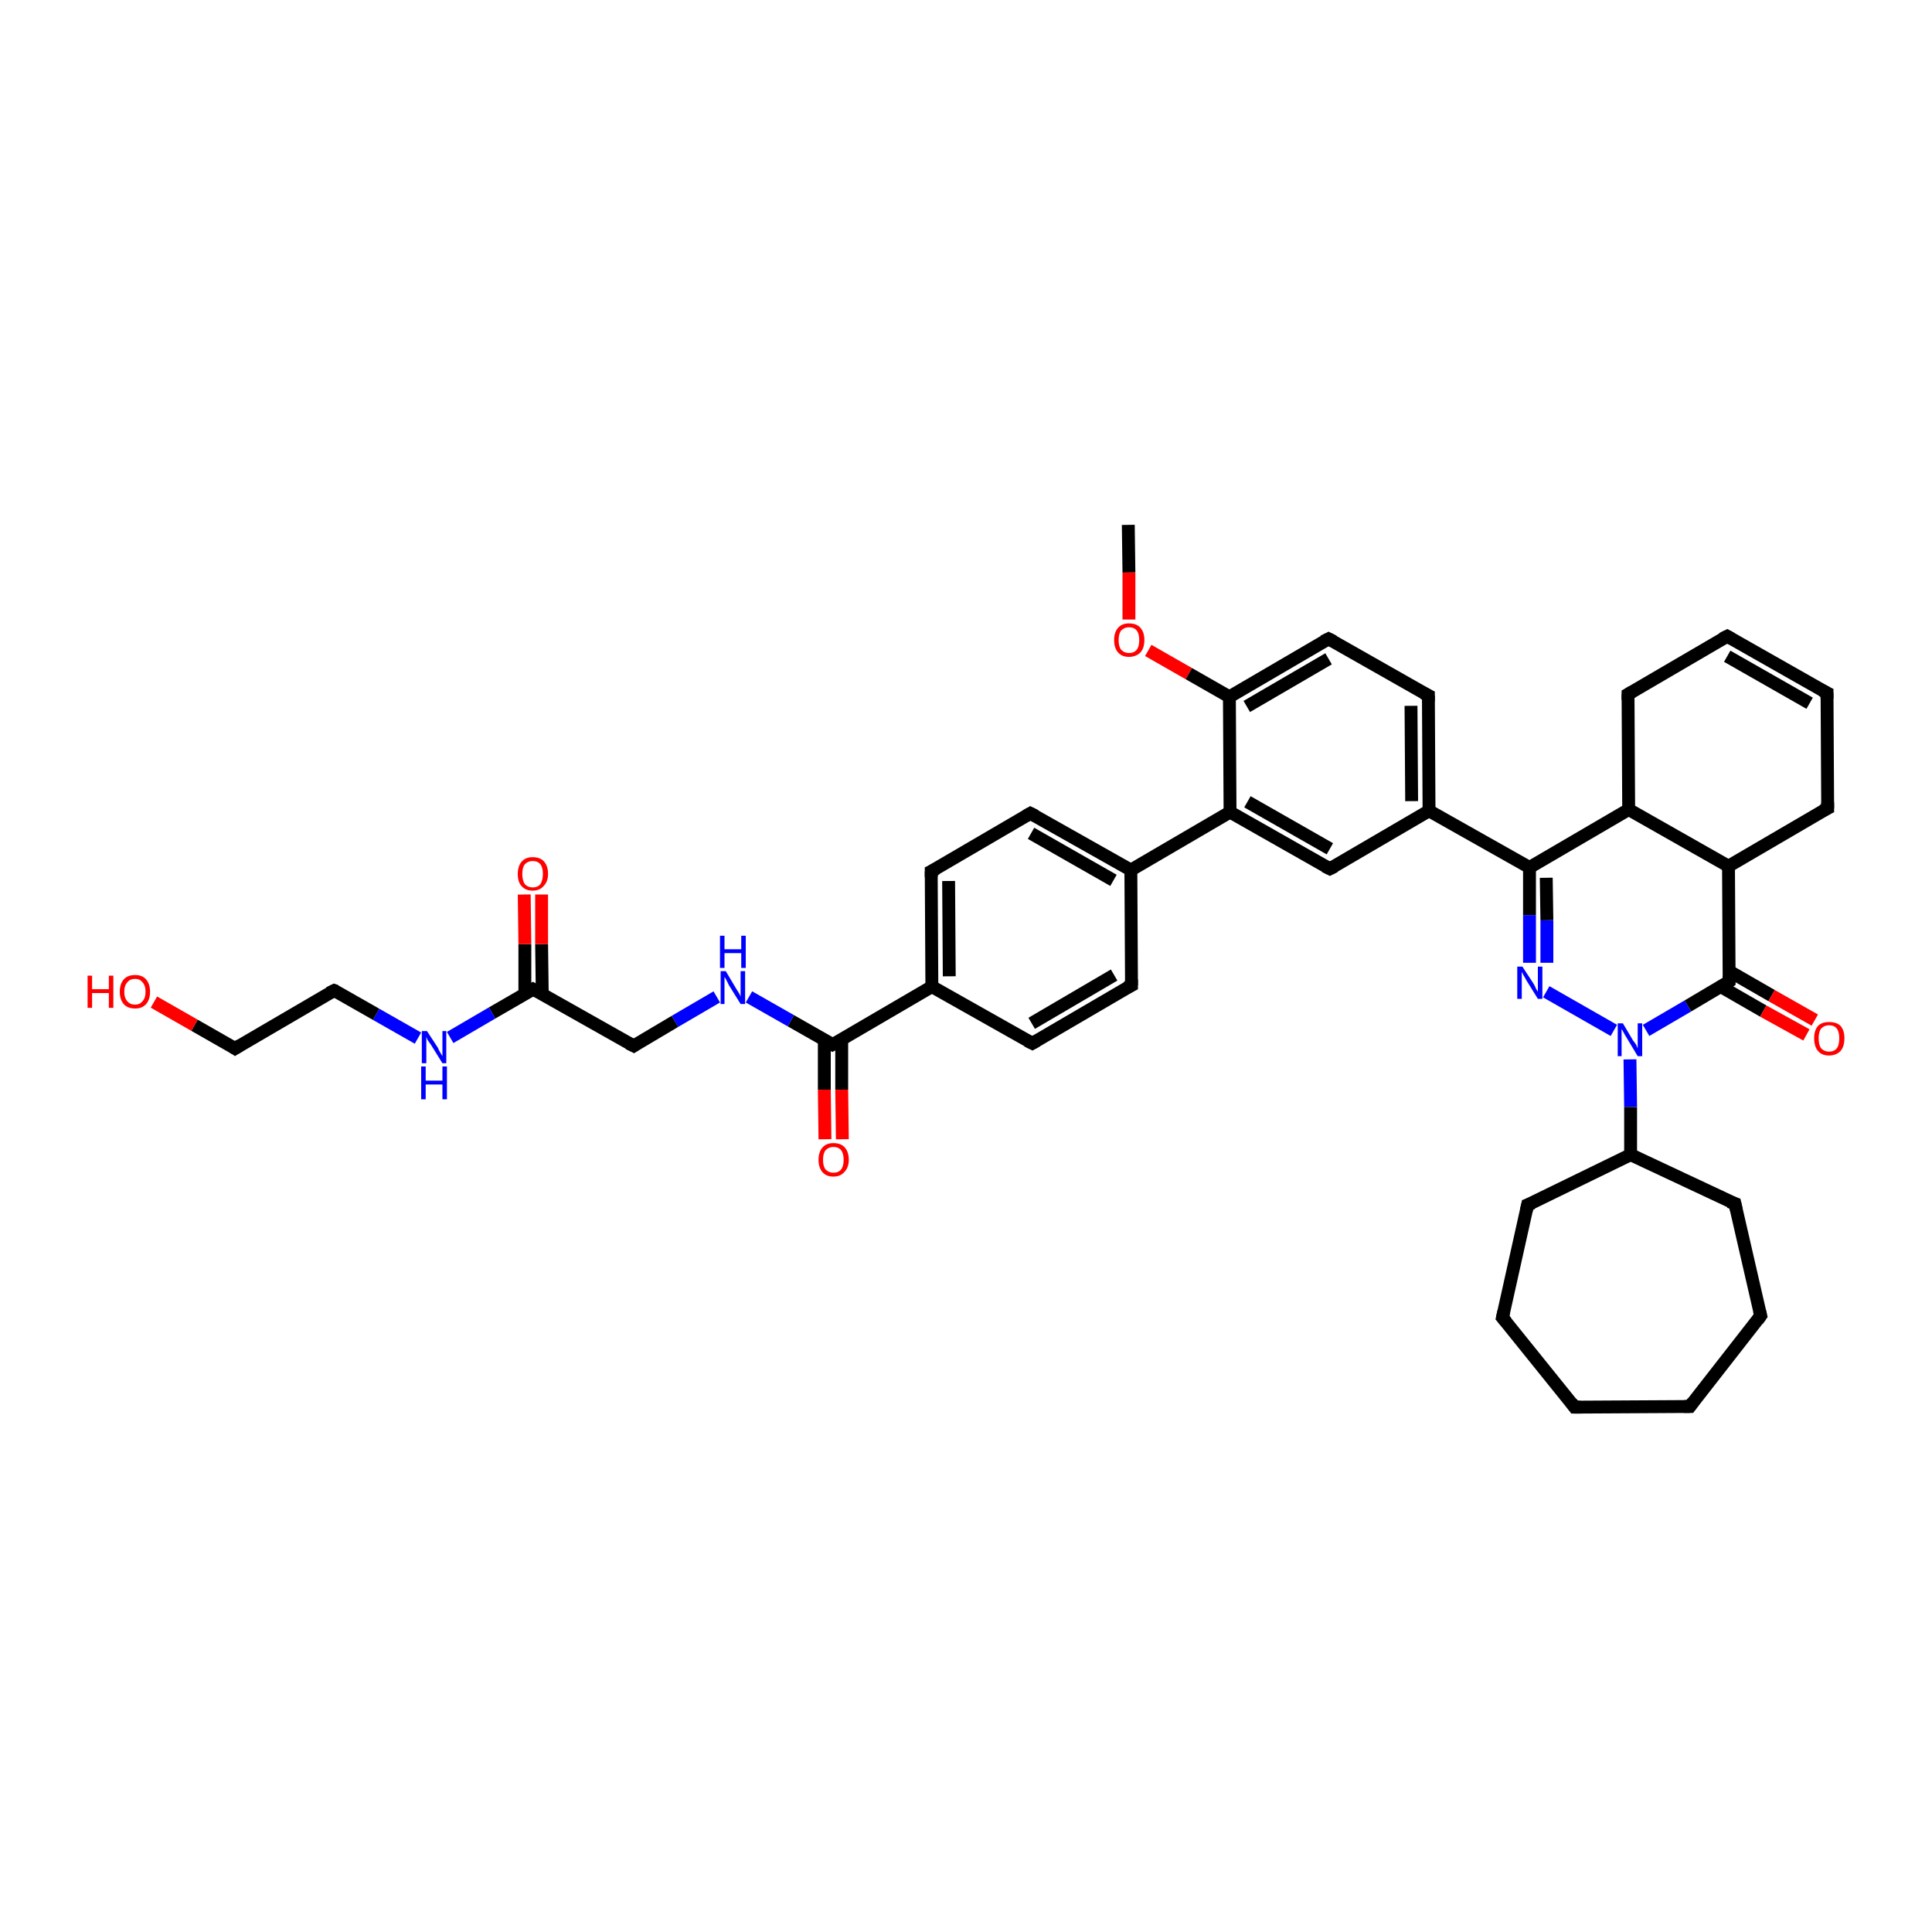 <?xml version='1.0' encoding='iso-8859-1'?>
<svg version='1.1' baseProfile='full'
              xmlns='http://www.w3.org/2000/svg'
                      xmlns:rdkit='http://www.rdkit.org/xml'
                      xmlns:xlink='http://www.w3.org/1999/xlink'
                  xml:space='preserve'
width='300px' height='300px' viewBox='0 0 300 300'>
<!-- END OF HEADER -->
<rect style='opacity:1.0;fill:#FFFFFF;stroke:none' width='300.0' height='300.0' x='0.0' y='0.0'> </rect>
<path class='bond-0 atom-0 atom-1' d='M 175.2,81.5 L 175.3,88.9' style='fill:none;fill-rule:evenodd;stroke:#000000;stroke-width:2.0px;stroke-linecap:butt;stroke-linejoin:miter;stroke-opacity:1' />
<path class='bond-0 atom-0 atom-1' d='M 175.3,88.9 L 175.3,96.2' style='fill:none;fill-rule:evenodd;stroke:#FF0000;stroke-width:2.0px;stroke-linecap:butt;stroke-linejoin:miter;stroke-opacity:1' />
<path class='bond-1 atom-1 atom-2' d='M 178.3,101.0 L 184.6,104.6' style='fill:none;fill-rule:evenodd;stroke:#FF0000;stroke-width:2.0px;stroke-linecap:butt;stroke-linejoin:miter;stroke-opacity:1' />
<path class='bond-1 atom-1 atom-2' d='M 184.6,104.6 L 190.9,108.2' style='fill:none;fill-rule:evenodd;stroke:#000000;stroke-width:2.0px;stroke-linecap:butt;stroke-linejoin:miter;stroke-opacity:1' />
<path class='bond-2 atom-2 atom-3' d='M 190.9,108.2 L 206.3,99.2' style='fill:none;fill-rule:evenodd;stroke:#000000;stroke-width:2.0px;stroke-linecap:butt;stroke-linejoin:miter;stroke-opacity:1' />
<path class='bond-2 atom-2 atom-3' d='M 193.6,109.7 L 206.3,102.3' style='fill:none;fill-rule:evenodd;stroke:#000000;stroke-width:2.0px;stroke-linecap:butt;stroke-linejoin:miter;stroke-opacity:1' />
<path class='bond-3 atom-3 atom-4' d='M 206.3,99.2 L 221.8,108.0' style='fill:none;fill-rule:evenodd;stroke:#000000;stroke-width:2.0px;stroke-linecap:butt;stroke-linejoin:miter;stroke-opacity:1' />
<path class='bond-4 atom-4 atom-5' d='M 221.8,108.0 L 221.9,125.9' style='fill:none;fill-rule:evenodd;stroke:#000000;stroke-width:2.0px;stroke-linecap:butt;stroke-linejoin:miter;stroke-opacity:1' />
<path class='bond-4 atom-4 atom-5' d='M 219.1,109.6 L 219.2,124.4' style='fill:none;fill-rule:evenodd;stroke:#000000;stroke-width:2.0px;stroke-linecap:butt;stroke-linejoin:miter;stroke-opacity:1' />
<path class='bond-5 atom-5 atom-6' d='M 221.9,125.9 L 206.5,134.9' style='fill:none;fill-rule:evenodd;stroke:#000000;stroke-width:2.0px;stroke-linecap:butt;stroke-linejoin:miter;stroke-opacity:1' />
<path class='bond-6 atom-6 atom-7' d='M 206.5,134.9 L 191.0,126.1' style='fill:none;fill-rule:evenodd;stroke:#000000;stroke-width:2.0px;stroke-linecap:butt;stroke-linejoin:miter;stroke-opacity:1' />
<path class='bond-6 atom-6 atom-7' d='M 206.5,131.8 L 193.7,124.5' style='fill:none;fill-rule:evenodd;stroke:#000000;stroke-width:2.0px;stroke-linecap:butt;stroke-linejoin:miter;stroke-opacity:1' />
<path class='bond-7 atom-7 atom-8' d='M 191.0,126.1 L 175.6,135.1' style='fill:none;fill-rule:evenodd;stroke:#000000;stroke-width:2.0px;stroke-linecap:butt;stroke-linejoin:miter;stroke-opacity:1' />
<path class='bond-8 atom-8 atom-9' d='M 175.6,135.1 L 160.0,126.3' style='fill:none;fill-rule:evenodd;stroke:#000000;stroke-width:2.0px;stroke-linecap:butt;stroke-linejoin:miter;stroke-opacity:1' />
<path class='bond-8 atom-8 atom-9' d='M 172.9,136.7 L 160.1,129.4' style='fill:none;fill-rule:evenodd;stroke:#000000;stroke-width:2.0px;stroke-linecap:butt;stroke-linejoin:miter;stroke-opacity:1' />
<path class='bond-9 atom-9 atom-10' d='M 160.0,126.3 L 144.6,135.3' style='fill:none;fill-rule:evenodd;stroke:#000000;stroke-width:2.0px;stroke-linecap:butt;stroke-linejoin:miter;stroke-opacity:1' />
<path class='bond-10 atom-10 atom-11' d='M 144.6,135.3 L 144.7,153.2' style='fill:none;fill-rule:evenodd;stroke:#000000;stroke-width:2.0px;stroke-linecap:butt;stroke-linejoin:miter;stroke-opacity:1' />
<path class='bond-10 atom-10 atom-11' d='M 147.3,136.8 L 147.4,151.6' style='fill:none;fill-rule:evenodd;stroke:#000000;stroke-width:2.0px;stroke-linecap:butt;stroke-linejoin:miter;stroke-opacity:1' />
<path class='bond-11 atom-11 atom-12' d='M 144.7,153.2 L 160.3,162.0' style='fill:none;fill-rule:evenodd;stroke:#000000;stroke-width:2.0px;stroke-linecap:butt;stroke-linejoin:miter;stroke-opacity:1' />
<path class='bond-12 atom-12 atom-13' d='M 160.3,162.0 L 175.7,153.0' style='fill:none;fill-rule:evenodd;stroke:#000000;stroke-width:2.0px;stroke-linecap:butt;stroke-linejoin:miter;stroke-opacity:1' />
<path class='bond-12 atom-12 atom-13' d='M 160.2,158.9 L 173.0,151.4' style='fill:none;fill-rule:evenodd;stroke:#000000;stroke-width:2.0px;stroke-linecap:butt;stroke-linejoin:miter;stroke-opacity:1' />
<path class='bond-13 atom-11 atom-14' d='M 144.7,153.2 L 129.3,162.2' style='fill:none;fill-rule:evenodd;stroke:#000000;stroke-width:2.0px;stroke-linecap:butt;stroke-linejoin:miter;stroke-opacity:1' />
<path class='bond-14 atom-14 atom-15' d='M 128.0,161.4 L 128.0,169.2' style='fill:none;fill-rule:evenodd;stroke:#000000;stroke-width:2.0px;stroke-linecap:butt;stroke-linejoin:miter;stroke-opacity:1' />
<path class='bond-14 atom-14 atom-15' d='M 128.0,169.2 L 128.1,176.9' style='fill:none;fill-rule:evenodd;stroke:#FF0000;stroke-width:2.0px;stroke-linecap:butt;stroke-linejoin:miter;stroke-opacity:1' />
<path class='bond-14 atom-14 atom-15' d='M 130.7,161.4 L 130.7,169.2' style='fill:none;fill-rule:evenodd;stroke:#000000;stroke-width:2.0px;stroke-linecap:butt;stroke-linejoin:miter;stroke-opacity:1' />
<path class='bond-14 atom-14 atom-15' d='M 130.7,169.2 L 130.8,176.9' style='fill:none;fill-rule:evenodd;stroke:#FF0000;stroke-width:2.0px;stroke-linecap:butt;stroke-linejoin:miter;stroke-opacity:1' />
<path class='bond-15 atom-14 atom-16' d='M 129.3,162.2 L 122.8,158.5' style='fill:none;fill-rule:evenodd;stroke:#000000;stroke-width:2.0px;stroke-linecap:butt;stroke-linejoin:miter;stroke-opacity:1' />
<path class='bond-15 atom-14 atom-16' d='M 122.8,158.5 L 116.3,154.8' style='fill:none;fill-rule:evenodd;stroke:#0000FF;stroke-width:2.0px;stroke-linecap:butt;stroke-linejoin:miter;stroke-opacity:1' />
<path class='bond-16 atom-16 atom-17' d='M 111.3,154.8 L 104.8,158.6' style='fill:none;fill-rule:evenodd;stroke:#0000FF;stroke-width:2.0px;stroke-linecap:butt;stroke-linejoin:miter;stroke-opacity:1' />
<path class='bond-16 atom-16 atom-17' d='M 104.8,158.6 L 98.4,162.4' style='fill:none;fill-rule:evenodd;stroke:#000000;stroke-width:2.0px;stroke-linecap:butt;stroke-linejoin:miter;stroke-opacity:1' />
<path class='bond-17 atom-17 atom-18' d='M 98.4,162.4 L 82.8,153.6' style='fill:none;fill-rule:evenodd;stroke:#000000;stroke-width:2.0px;stroke-linecap:butt;stroke-linejoin:miter;stroke-opacity:1' />
<path class='bond-18 atom-18 atom-19' d='M 84.2,154.3 L 84.1,146.6' style='fill:none;fill-rule:evenodd;stroke:#000000;stroke-width:2.0px;stroke-linecap:butt;stroke-linejoin:miter;stroke-opacity:1' />
<path class='bond-18 atom-18 atom-19' d='M 84.1,146.6 L 84.1,138.9' style='fill:none;fill-rule:evenodd;stroke:#FF0000;stroke-width:2.0px;stroke-linecap:butt;stroke-linejoin:miter;stroke-opacity:1' />
<path class='bond-18 atom-18 atom-19' d='M 81.5,154.3 L 81.5,146.6' style='fill:none;fill-rule:evenodd;stroke:#000000;stroke-width:2.0px;stroke-linecap:butt;stroke-linejoin:miter;stroke-opacity:1' />
<path class='bond-18 atom-18 atom-19' d='M 81.5,146.6 L 81.4,138.9' style='fill:none;fill-rule:evenodd;stroke:#FF0000;stroke-width:2.0px;stroke-linecap:butt;stroke-linejoin:miter;stroke-opacity:1' />
<path class='bond-19 atom-18 atom-20' d='M 82.8,153.6 L 76.4,157.3' style='fill:none;fill-rule:evenodd;stroke:#000000;stroke-width:2.0px;stroke-linecap:butt;stroke-linejoin:miter;stroke-opacity:1' />
<path class='bond-19 atom-18 atom-20' d='M 76.4,157.3 L 69.9,161.1' style='fill:none;fill-rule:evenodd;stroke:#0000FF;stroke-width:2.0px;stroke-linecap:butt;stroke-linejoin:miter;stroke-opacity:1' />
<path class='bond-20 atom-20 atom-21' d='M 64.9,161.2 L 58.4,157.5' style='fill:none;fill-rule:evenodd;stroke:#0000FF;stroke-width:2.0px;stroke-linecap:butt;stroke-linejoin:miter;stroke-opacity:1' />
<path class='bond-20 atom-20 atom-21' d='M 58.4,157.5 L 51.9,153.8' style='fill:none;fill-rule:evenodd;stroke:#000000;stroke-width:2.0px;stroke-linecap:butt;stroke-linejoin:miter;stroke-opacity:1' />
<path class='bond-21 atom-21 atom-22' d='M 51.9,153.8 L 36.5,162.8' style='fill:none;fill-rule:evenodd;stroke:#000000;stroke-width:2.0px;stroke-linecap:butt;stroke-linejoin:miter;stroke-opacity:1' />
<path class='bond-22 atom-22 atom-23' d='M 36.5,162.8 L 30.2,159.2' style='fill:none;fill-rule:evenodd;stroke:#000000;stroke-width:2.0px;stroke-linecap:butt;stroke-linejoin:miter;stroke-opacity:1' />
<path class='bond-22 atom-22 atom-23' d='M 30.2,159.2 L 23.9,155.6' style='fill:none;fill-rule:evenodd;stroke:#FF0000;stroke-width:2.0px;stroke-linecap:butt;stroke-linejoin:miter;stroke-opacity:1' />
<path class='bond-23 atom-5 atom-24' d='M 221.9,125.9 L 237.5,134.7' style='fill:none;fill-rule:evenodd;stroke:#000000;stroke-width:2.0px;stroke-linecap:butt;stroke-linejoin:miter;stroke-opacity:1' />
<path class='bond-24 atom-24 atom-25' d='M 237.5,134.7 L 237.5,142.1' style='fill:none;fill-rule:evenodd;stroke:#000000;stroke-width:2.0px;stroke-linecap:butt;stroke-linejoin:miter;stroke-opacity:1' />
<path class='bond-24 atom-24 atom-25' d='M 237.5,142.1 L 237.5,149.5' style='fill:none;fill-rule:evenodd;stroke:#0000FF;stroke-width:2.0px;stroke-linecap:butt;stroke-linejoin:miter;stroke-opacity:1' />
<path class='bond-24 atom-24 atom-25' d='M 240.1,136.3 L 240.2,142.9' style='fill:none;fill-rule:evenodd;stroke:#000000;stroke-width:2.0px;stroke-linecap:butt;stroke-linejoin:miter;stroke-opacity:1' />
<path class='bond-24 atom-24 atom-25' d='M 240.2,142.9 L 240.2,149.5' style='fill:none;fill-rule:evenodd;stroke:#0000FF;stroke-width:2.0px;stroke-linecap:butt;stroke-linejoin:miter;stroke-opacity:1' />
<path class='bond-25 atom-25 atom-26' d='M 240.1,154.0 L 250.6,160.0' style='fill:none;fill-rule:evenodd;stroke:#0000FF;stroke-width:2.0px;stroke-linecap:butt;stroke-linejoin:miter;stroke-opacity:1' />
<path class='bond-26 atom-26 atom-27' d='M 253.1,164.5 L 253.2,171.9' style='fill:none;fill-rule:evenodd;stroke:#0000FF;stroke-width:2.0px;stroke-linecap:butt;stroke-linejoin:miter;stroke-opacity:1' />
<path class='bond-26 atom-26 atom-27' d='M 253.2,171.9 L 253.2,179.3' style='fill:none;fill-rule:evenodd;stroke:#000000;stroke-width:2.0px;stroke-linecap:butt;stroke-linejoin:miter;stroke-opacity:1' />
<path class='bond-27 atom-27 atom-28' d='M 253.2,179.3 L 269.4,186.9' style='fill:none;fill-rule:evenodd;stroke:#000000;stroke-width:2.0px;stroke-linecap:butt;stroke-linejoin:miter;stroke-opacity:1' />
<path class='bond-28 atom-28 atom-29' d='M 269.4,186.9 L 273.4,204.3' style='fill:none;fill-rule:evenodd;stroke:#000000;stroke-width:2.0px;stroke-linecap:butt;stroke-linejoin:miter;stroke-opacity:1' />
<path class='bond-29 atom-29 atom-30' d='M 273.4,204.3 L 262.4,218.4' style='fill:none;fill-rule:evenodd;stroke:#000000;stroke-width:2.0px;stroke-linecap:butt;stroke-linejoin:miter;stroke-opacity:1' />
<path class='bond-30 atom-30 atom-31' d='M 262.4,218.4 L 244.5,218.5' style='fill:none;fill-rule:evenodd;stroke:#000000;stroke-width:2.0px;stroke-linecap:butt;stroke-linejoin:miter;stroke-opacity:1' />
<path class='bond-31 atom-31 atom-32' d='M 244.5,218.5 L 233.3,204.6' style='fill:none;fill-rule:evenodd;stroke:#000000;stroke-width:2.0px;stroke-linecap:butt;stroke-linejoin:miter;stroke-opacity:1' />
<path class='bond-32 atom-32 atom-33' d='M 233.3,204.6 L 237.2,187.1' style='fill:none;fill-rule:evenodd;stroke:#000000;stroke-width:2.0px;stroke-linecap:butt;stroke-linejoin:miter;stroke-opacity:1' />
<path class='bond-33 atom-26 atom-34' d='M 255.6,160.0 L 262.1,156.2' style='fill:none;fill-rule:evenodd;stroke:#0000FF;stroke-width:2.0px;stroke-linecap:butt;stroke-linejoin:miter;stroke-opacity:1' />
<path class='bond-33 atom-26 atom-34' d='M 262.1,156.2 L 268.5,152.4' style='fill:none;fill-rule:evenodd;stroke:#000000;stroke-width:2.0px;stroke-linecap:butt;stroke-linejoin:miter;stroke-opacity:1' />
<path class='bond-34 atom-34 atom-35' d='M 267.2,153.2 L 273.8,157.0' style='fill:none;fill-rule:evenodd;stroke:#000000;stroke-width:2.0px;stroke-linecap:butt;stroke-linejoin:miter;stroke-opacity:1' />
<path class='bond-34 atom-34 atom-35' d='M 273.8,157.0 L 280.5,160.7' style='fill:none;fill-rule:evenodd;stroke:#FF0000;stroke-width:2.0px;stroke-linecap:butt;stroke-linejoin:miter;stroke-opacity:1' />
<path class='bond-34 atom-34 atom-35' d='M 268.5,150.8 L 275.1,154.6' style='fill:none;fill-rule:evenodd;stroke:#000000;stroke-width:2.0px;stroke-linecap:butt;stroke-linejoin:miter;stroke-opacity:1' />
<path class='bond-34 atom-34 atom-35' d='M 275.1,154.6 L 281.8,158.4' style='fill:none;fill-rule:evenodd;stroke:#FF0000;stroke-width:2.0px;stroke-linecap:butt;stroke-linejoin:miter;stroke-opacity:1' />
<path class='bond-35 atom-34 atom-36' d='M 268.5,152.4 L 268.4,134.5' style='fill:none;fill-rule:evenodd;stroke:#000000;stroke-width:2.0px;stroke-linecap:butt;stroke-linejoin:miter;stroke-opacity:1' />
<path class='bond-36 atom-36 atom-37' d='M 268.4,134.5 L 283.8,125.5' style='fill:none;fill-rule:evenodd;stroke:#000000;stroke-width:2.0px;stroke-linecap:butt;stroke-linejoin:miter;stroke-opacity:1' />
<path class='bond-37 atom-37 atom-38' d='M 283.8,125.5 L 283.7,107.6' style='fill:none;fill-rule:evenodd;stroke:#000000;stroke-width:2.0px;stroke-linecap:butt;stroke-linejoin:miter;stroke-opacity:1' />
<path class='bond-38 atom-38 atom-39' d='M 283.7,107.6 L 268.2,98.8' style='fill:none;fill-rule:evenodd;stroke:#000000;stroke-width:2.0px;stroke-linecap:butt;stroke-linejoin:miter;stroke-opacity:1' />
<path class='bond-38 atom-38 atom-39' d='M 281.0,109.2 L 268.2,101.9' style='fill:none;fill-rule:evenodd;stroke:#000000;stroke-width:2.0px;stroke-linecap:butt;stroke-linejoin:miter;stroke-opacity:1' />
<path class='bond-39 atom-39 atom-40' d='M 268.2,98.8 L 252.8,107.8' style='fill:none;fill-rule:evenodd;stroke:#000000;stroke-width:2.0px;stroke-linecap:butt;stroke-linejoin:miter;stroke-opacity:1' />
<path class='bond-40 atom-40 atom-41' d='M 252.8,107.8 L 252.9,125.7' style='fill:none;fill-rule:evenodd;stroke:#000000;stroke-width:2.0px;stroke-linecap:butt;stroke-linejoin:miter;stroke-opacity:1' />
<path class='bond-41 atom-7 atom-2' d='M 191.0,126.1 L 190.9,108.2' style='fill:none;fill-rule:evenodd;stroke:#000000;stroke-width:2.0px;stroke-linecap:butt;stroke-linejoin:miter;stroke-opacity:1' />
<path class='bond-42 atom-13 atom-8' d='M 175.7,153.0 L 175.6,135.1' style='fill:none;fill-rule:evenodd;stroke:#000000;stroke-width:2.0px;stroke-linecap:butt;stroke-linejoin:miter;stroke-opacity:1' />
<path class='bond-43 atom-41 atom-24' d='M 252.9,125.7 L 237.5,134.7' style='fill:none;fill-rule:evenodd;stroke:#000000;stroke-width:2.0px;stroke-linecap:butt;stroke-linejoin:miter;stroke-opacity:1' />
<path class='bond-44 atom-33 atom-27' d='M 237.2,187.1 L 253.2,179.3' style='fill:none;fill-rule:evenodd;stroke:#000000;stroke-width:2.0px;stroke-linecap:butt;stroke-linejoin:miter;stroke-opacity:1' />
<path class='bond-45 atom-41 atom-36' d='M 252.9,125.7 L 268.4,134.5' style='fill:none;fill-rule:evenodd;stroke:#000000;stroke-width:2.0px;stroke-linecap:butt;stroke-linejoin:miter;stroke-opacity:1' />
<path d='M 205.5,99.6 L 206.3,99.2 L 207.1,99.6' style='fill:none;stroke:#000000;stroke-width:2.0px;stroke-linecap:butt;stroke-linejoin:miter;stroke-opacity:1;' />
<path d='M 221.0,107.6 L 221.8,108.0 L 221.8,108.9' style='fill:none;stroke:#000000;stroke-width:2.0px;stroke-linecap:butt;stroke-linejoin:miter;stroke-opacity:1;' />
<path d='M 207.3,134.5 L 206.5,134.9 L 205.7,134.5' style='fill:none;stroke:#000000;stroke-width:2.0px;stroke-linecap:butt;stroke-linejoin:miter;stroke-opacity:1;' />
<path d='M 160.8,126.7 L 160.0,126.3 L 159.3,126.7' style='fill:none;stroke:#000000;stroke-width:2.0px;stroke-linecap:butt;stroke-linejoin:miter;stroke-opacity:1;' />
<path d='M 145.4,134.9 L 144.6,135.3 L 144.6,136.2' style='fill:none;stroke:#000000;stroke-width:2.0px;stroke-linecap:butt;stroke-linejoin:miter;stroke-opacity:1;' />
<path d='M 159.5,161.6 L 160.3,162.0 L 161.0,161.6' style='fill:none;stroke:#000000;stroke-width:2.0px;stroke-linecap:butt;stroke-linejoin:miter;stroke-opacity:1;' />
<path d='M 174.9,153.4 L 175.7,153.0 L 175.7,152.1' style='fill:none;stroke:#000000;stroke-width:2.0px;stroke-linecap:butt;stroke-linejoin:miter;stroke-opacity:1;' />
<path d='M 130.1,161.8 L 129.3,162.2 L 129.0,162.0' style='fill:none;stroke:#000000;stroke-width:2.0px;stroke-linecap:butt;stroke-linejoin:miter;stroke-opacity:1;' />
<path d='M 98.7,162.2 L 98.4,162.4 L 97.6,162.0' style='fill:none;stroke:#000000;stroke-width:2.0px;stroke-linecap:butt;stroke-linejoin:miter;stroke-opacity:1;' />
<path d='M 83.6,154.0 L 82.8,153.6 L 82.5,153.8' style='fill:none;stroke:#000000;stroke-width:2.0px;stroke-linecap:butt;stroke-linejoin:miter;stroke-opacity:1;' />
<path d='M 52.2,153.9 L 51.9,153.8 L 51.1,154.2' style='fill:none;stroke:#000000;stroke-width:2.0px;stroke-linecap:butt;stroke-linejoin:miter;stroke-opacity:1;' />
<path d='M 37.3,162.3 L 36.5,162.8 L 36.2,162.6' style='fill:none;stroke:#000000;stroke-width:2.0px;stroke-linecap:butt;stroke-linejoin:miter;stroke-opacity:1;' />
<path d='M 268.5,186.6 L 269.4,186.9 L 269.6,187.8' style='fill:none;stroke:#000000;stroke-width:2.0px;stroke-linecap:butt;stroke-linejoin:miter;stroke-opacity:1;' />
<path d='M 273.2,203.5 L 273.4,204.3 L 272.9,205.0' style='fill:none;stroke:#000000;stroke-width:2.0px;stroke-linecap:butt;stroke-linejoin:miter;stroke-opacity:1;' />
<path d='M 262.9,217.7 L 262.4,218.4 L 261.5,218.4' style='fill:none;stroke:#000000;stroke-width:2.0px;stroke-linecap:butt;stroke-linejoin:miter;stroke-opacity:1;' />
<path d='M 245.4,218.5 L 244.5,218.5 L 244.0,217.8' style='fill:none;stroke:#000000;stroke-width:2.0px;stroke-linecap:butt;stroke-linejoin:miter;stroke-opacity:1;' />
<path d='M 233.9,205.3 L 233.3,204.6 L 233.5,203.7' style='fill:none;stroke:#000000;stroke-width:2.0px;stroke-linecap:butt;stroke-linejoin:miter;stroke-opacity:1;' />
<path d='M 237.0,188.0 L 237.2,187.1 L 238.0,186.8' style='fill:none;stroke:#000000;stroke-width:2.0px;stroke-linecap:butt;stroke-linejoin:miter;stroke-opacity:1;' />
<path d='M 268.2,152.6 L 268.5,152.4 L 268.5,151.5' style='fill:none;stroke:#000000;stroke-width:2.0px;stroke-linecap:butt;stroke-linejoin:miter;stroke-opacity:1;' />
<path d='M 283.0,125.9 L 283.8,125.5 L 283.8,124.6' style='fill:none;stroke:#000000;stroke-width:2.0px;stroke-linecap:butt;stroke-linejoin:miter;stroke-opacity:1;' />
<path d='M 283.7,108.5 L 283.7,107.6 L 282.9,107.2' style='fill:none;stroke:#000000;stroke-width:2.0px;stroke-linecap:butt;stroke-linejoin:miter;stroke-opacity:1;' />
<path d='M 268.9,99.2 L 268.2,98.8 L 267.4,99.2' style='fill:none;stroke:#000000;stroke-width:2.0px;stroke-linecap:butt;stroke-linejoin:miter;stroke-opacity:1;' />
<path d='M 253.5,107.4 L 252.8,107.8 L 252.8,108.7' style='fill:none;stroke:#000000;stroke-width:2.0px;stroke-linecap:butt;stroke-linejoin:miter;stroke-opacity:1;' />
<path class='atom-1' d='M 173.0 99.4
Q 173.0 98.2, 173.6 97.5
Q 174.2 96.8, 175.3 96.8
Q 176.5 96.8, 177.1 97.5
Q 177.7 98.2, 177.7 99.4
Q 177.7 100.6, 177.1 101.3
Q 176.4 102.0, 175.3 102.0
Q 174.2 102.0, 173.6 101.3
Q 173.0 100.6, 173.0 99.4
M 175.3 101.4
Q 176.1 101.4, 176.5 100.9
Q 176.9 100.4, 176.9 99.4
Q 176.9 98.4, 176.5 97.9
Q 176.1 97.4, 175.3 97.4
Q 174.6 97.4, 174.1 97.9
Q 173.7 98.4, 173.7 99.4
Q 173.7 100.4, 174.1 100.9
Q 174.6 101.4, 175.3 101.4
' fill='#FF0000'/>
<path class='atom-15' d='M 127.1 180.1
Q 127.1 178.9, 127.7 178.2
Q 128.3 177.5, 129.4 177.5
Q 130.6 177.5, 131.2 178.2
Q 131.8 178.9, 131.8 180.1
Q 131.8 181.3, 131.1 182.0
Q 130.5 182.7, 129.4 182.7
Q 128.3 182.7, 127.7 182.0
Q 127.1 181.3, 127.1 180.1
M 129.4 182.1
Q 130.2 182.1, 130.6 181.6
Q 131.0 181.1, 131.0 180.1
Q 131.0 179.1, 130.6 178.6
Q 130.2 178.1, 129.4 178.1
Q 128.7 178.1, 128.2 178.6
Q 127.8 179.1, 127.8 180.1
Q 127.8 181.1, 128.2 181.6
Q 128.7 182.1, 129.4 182.1
' fill='#FF0000'/>
<path class='atom-16' d='M 112.7 150.8
L 114.3 153.5
Q 114.5 153.8, 114.8 154.3
Q 115.0 154.7, 115.0 154.8
L 115.0 150.8
L 115.7 150.8
L 115.7 155.9
L 115.0 155.9
L 113.2 153.0
Q 113.0 152.6, 112.8 152.2
Q 112.6 151.8, 112.5 151.7
L 112.5 155.9
L 111.9 155.9
L 111.9 150.8
L 112.7 150.8
' fill='#0000FF'/>
<path class='atom-16' d='M 111.8 145.3
L 112.5 145.3
L 112.5 147.4
L 115.1 147.4
L 115.1 145.3
L 115.8 145.3
L 115.8 150.3
L 115.1 150.3
L 115.1 148.0
L 112.5 148.0
L 112.5 150.3
L 111.8 150.3
L 111.8 145.3
' fill='#0000FF'/>
<path class='atom-19' d='M 80.4 135.7
Q 80.4 134.5, 81.0 133.8
Q 81.6 133.1, 82.7 133.1
Q 83.9 133.1, 84.5 133.8
Q 85.1 134.5, 85.1 135.7
Q 85.1 136.9, 84.4 137.6
Q 83.8 138.3, 82.7 138.3
Q 81.6 138.3, 81.0 137.6
Q 80.4 137.0, 80.4 135.7
M 82.7 137.8
Q 83.5 137.8, 83.9 137.3
Q 84.3 136.7, 84.3 135.7
Q 84.3 134.7, 83.9 134.2
Q 83.5 133.7, 82.7 133.7
Q 82.0 133.7, 81.5 134.2
Q 81.1 134.7, 81.1 135.7
Q 81.1 136.7, 81.5 137.3
Q 82.0 137.8, 82.7 137.8
' fill='#FF0000'/>
<path class='atom-20' d='M 66.3 160.1
L 68.0 162.7
Q 68.1 163.0, 68.4 163.5
Q 68.7 164.0, 68.7 164.0
L 68.7 160.1
L 69.3 160.1
L 69.3 165.1
L 68.7 165.1
L 66.9 162.2
Q 66.7 161.9, 66.4 161.5
Q 66.2 161.1, 66.2 160.9
L 66.2 165.1
L 65.5 165.1
L 65.5 160.1
L 66.3 160.1
' fill='#0000FF'/>
<path class='atom-20' d='M 65.4 165.6
L 66.1 165.6
L 66.1 167.8
L 68.7 167.8
L 68.7 165.6
L 69.4 165.6
L 69.4 170.7
L 68.7 170.7
L 68.7 168.4
L 66.1 168.4
L 66.1 170.7
L 65.4 170.7
L 65.4 165.6
' fill='#0000FF'/>
<path class='atom-23' d='M 13.6 151.5
L 14.3 151.5
L 14.3 153.6
L 16.9 153.6
L 16.9 151.5
L 17.6 151.5
L 17.6 156.5
L 16.9 156.5
L 16.9 154.2
L 14.3 154.2
L 14.3 156.5
L 13.6 156.5
L 13.6 151.5
' fill='#FF0000'/>
<path class='atom-23' d='M 18.6 154.0
Q 18.6 152.8, 19.2 152.1
Q 19.8 151.4, 21.0 151.4
Q 22.1 151.4, 22.7 152.1
Q 23.3 152.8, 23.3 154.0
Q 23.3 155.2, 22.7 155.9
Q 22.1 156.6, 21.0 156.6
Q 19.8 156.6, 19.2 155.9
Q 18.6 155.2, 18.6 154.0
M 21.0 156.0
Q 21.7 156.0, 22.1 155.5
Q 22.6 155.0, 22.6 154.0
Q 22.6 153.0, 22.1 152.5
Q 21.7 152.0, 21.0 152.0
Q 20.2 152.0, 19.8 152.5
Q 19.3 153.0, 19.3 154.0
Q 19.3 155.0, 19.8 155.5
Q 20.2 156.0, 21.0 156.0
' fill='#FF0000'/>
<path class='atom-25' d='M 236.4 150.1
L 238.1 152.7
Q 238.3 153.0, 238.5 153.5
Q 238.8 154.0, 238.8 154.0
L 238.8 150.1
L 239.5 150.1
L 239.5 155.1
L 238.8 155.1
L 237.0 152.2
Q 236.8 151.8, 236.6 151.5
Q 236.4 151.1, 236.3 150.9
L 236.3 155.1
L 235.6 155.1
L 235.6 150.1
L 236.4 150.1
' fill='#0000FF'/>
<path class='atom-26' d='M 252.0 158.9
L 253.6 161.6
Q 253.8 161.8, 254.1 162.3
Q 254.3 162.8, 254.3 162.8
L 254.3 158.9
L 255.0 158.9
L 255.0 164.0
L 254.3 164.0
L 252.5 161.0
Q 252.3 160.7, 252.1 160.3
Q 251.9 159.9, 251.8 159.8
L 251.8 164.0
L 251.2 164.0
L 251.2 158.9
L 252.0 158.9
' fill='#0000FF'/>
<path class='atom-35' d='M 281.7 161.2
Q 281.7 160.0, 282.3 159.3
Q 282.9 158.7, 284.0 158.7
Q 285.2 158.7, 285.8 159.3
Q 286.4 160.0, 286.4 161.2
Q 286.4 162.5, 285.8 163.2
Q 285.1 163.9, 284.0 163.9
Q 282.9 163.9, 282.3 163.2
Q 281.7 162.5, 281.7 161.2
M 284.0 163.3
Q 284.8 163.3, 285.2 162.8
Q 285.6 162.3, 285.6 161.2
Q 285.6 160.2, 285.2 159.7
Q 284.8 159.2, 284.0 159.2
Q 283.3 159.2, 282.8 159.7
Q 282.4 160.2, 282.4 161.2
Q 282.4 162.3, 282.8 162.8
Q 283.3 163.3, 284.0 163.3
' fill='#FF0000'/>
</svg>
